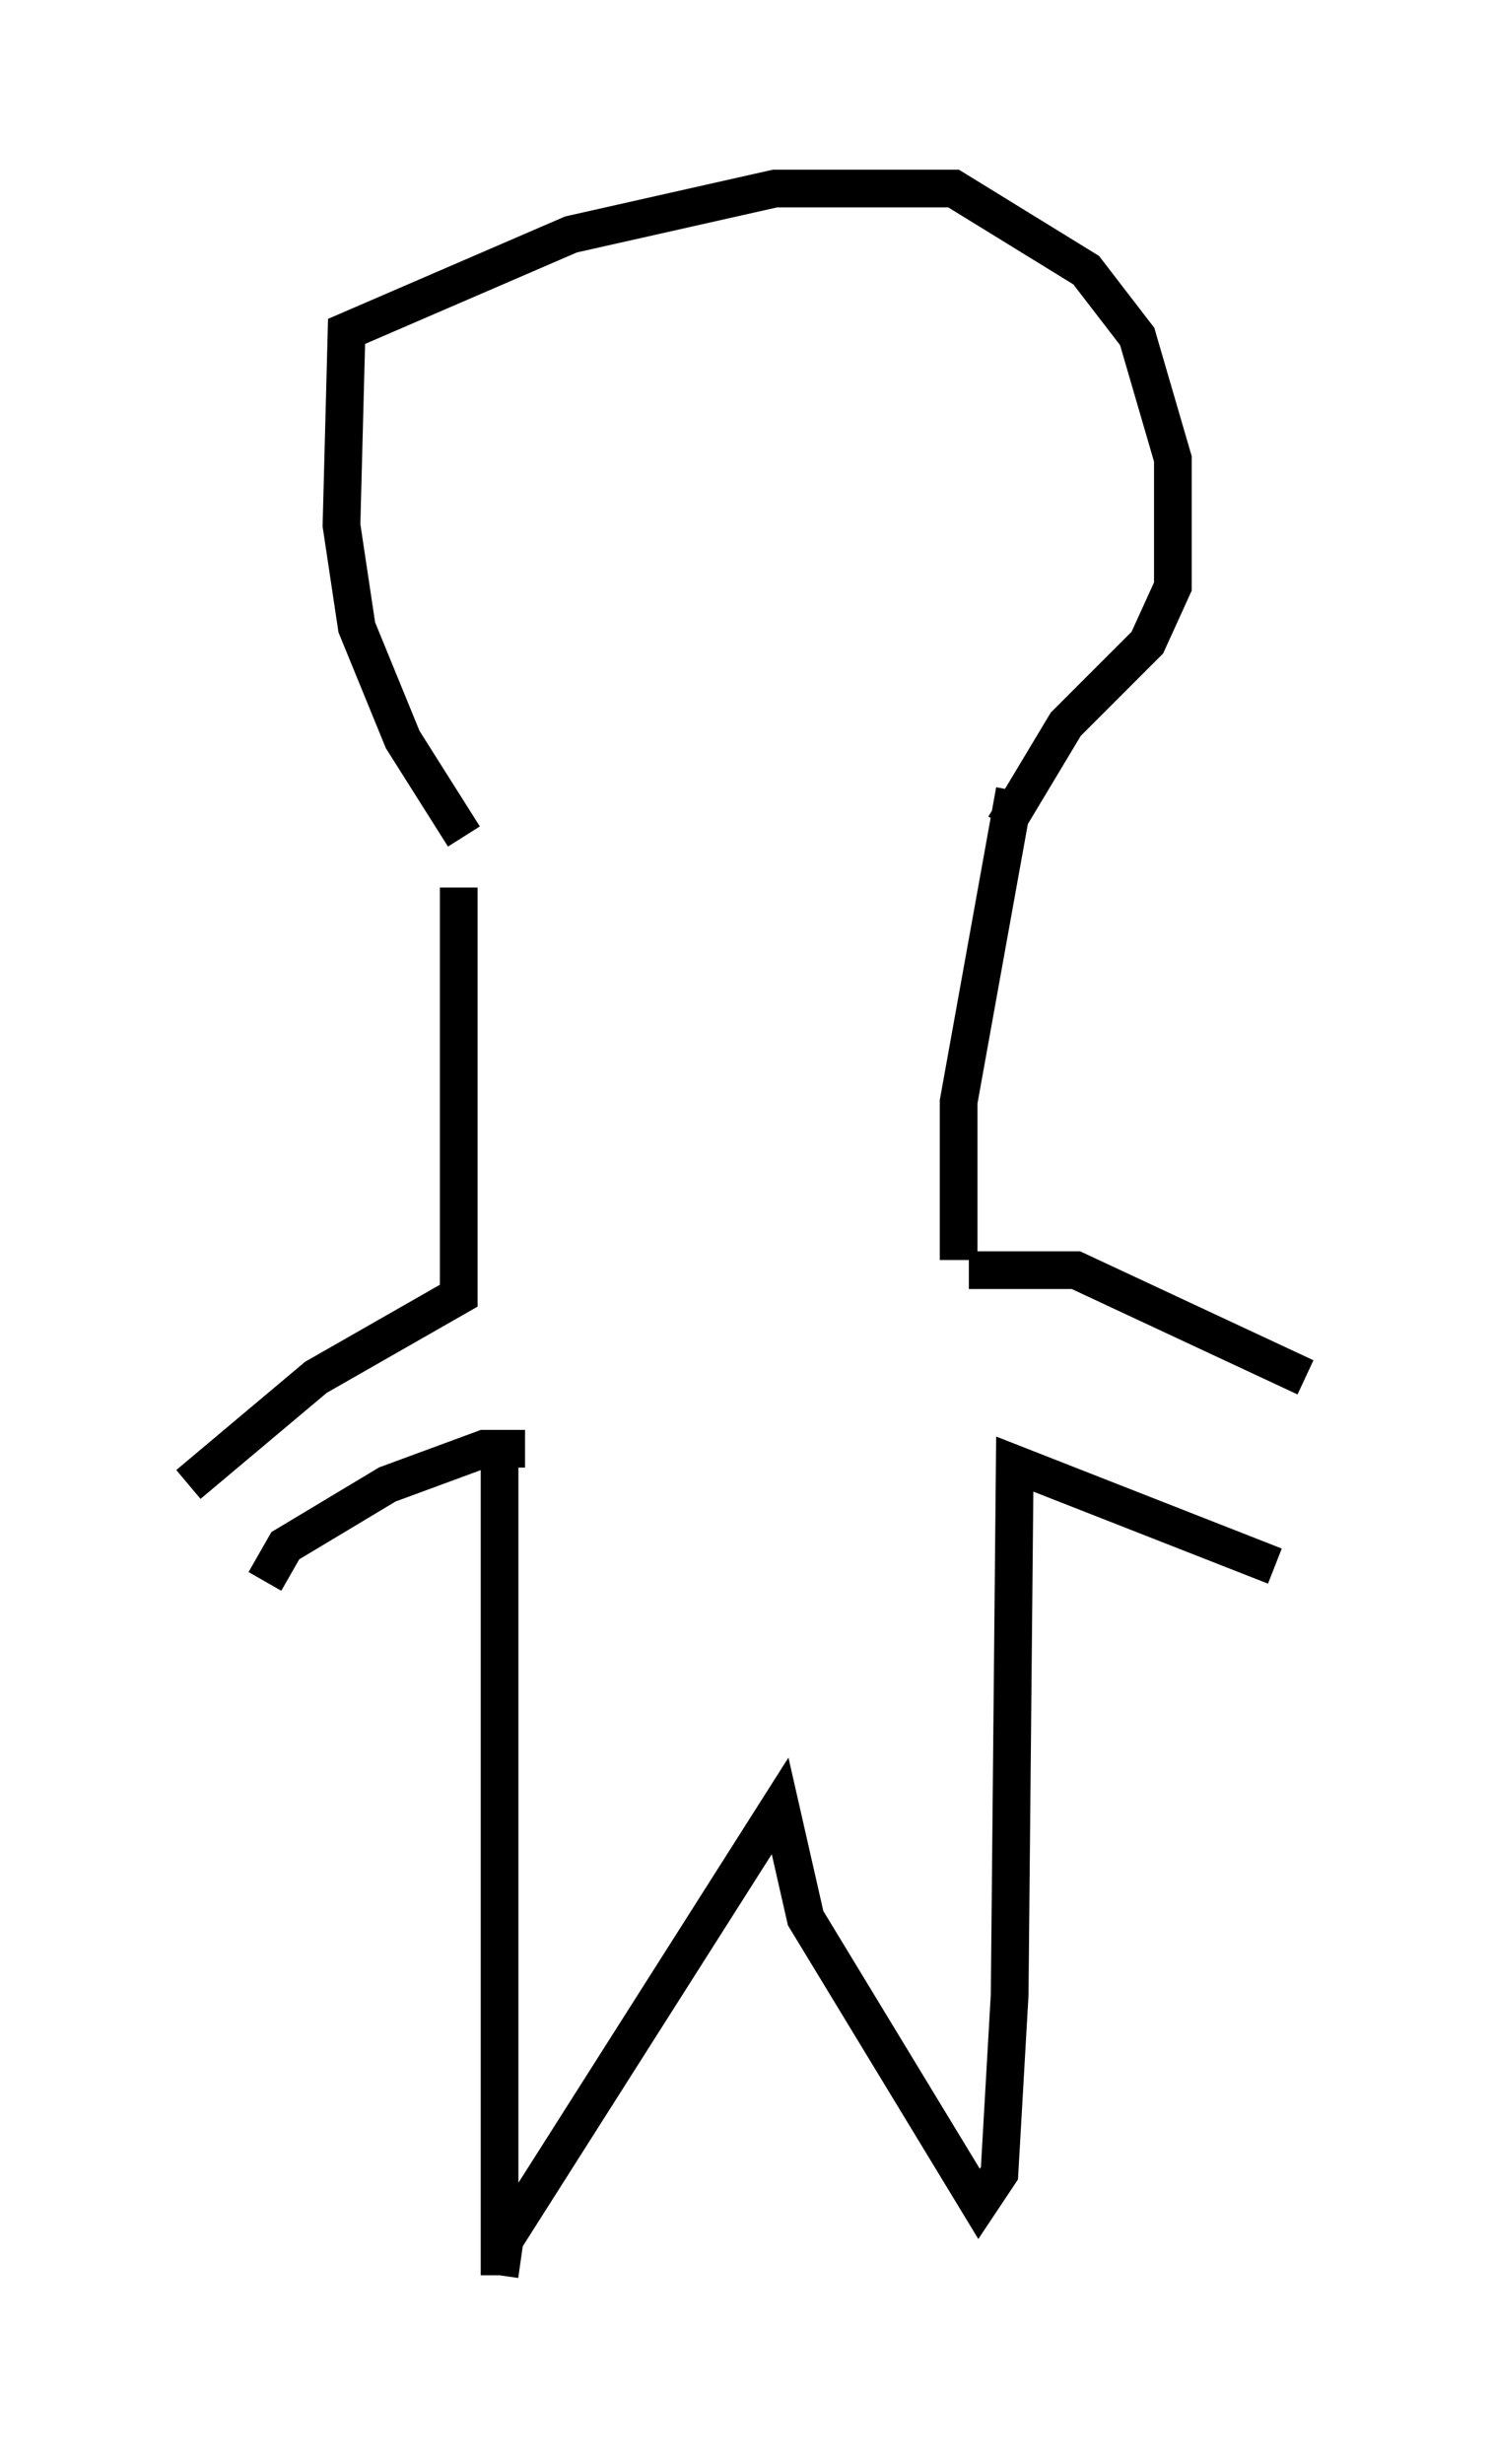 <?xml version="1.0" encoding="utf-8" ?>
<svg baseProfile="full" height="65.344" version="1.1" width="39.634" xmlns="http://www.w3.org/2000/svg" xmlns:ev="http://www.w3.org/2001/xml-events" xmlns:xlink="http://www.w3.org/1999/xlink"><defs /><rect fill="white" height="65.344" width="39.634" x="0" y="0" /><path d="M12.578, 23.538 m-0.271, -1.353 l-1.624, -2.571 -1.218, -2.977 l-0.406, -2.706 0.135, -5.142 l5.954, -2.571 5.413, -1.218 l4.736, 0.0 3.518, 2.165 l1.353, 1.759 0.947, 3.248 l0.0, 3.383 -0.677, 1.488 l-2.165, 2.165 -1.624, 2.706 m-14.479, 1.624 l0.0, 10.825 -3.789, 2.165 l-3.383, 2.842 m8.931, -0.947 l-1.083, 0.0 -2.571, 0.947 l-2.706, 1.624 -0.541, 0.947 m6.225, -3.248 l0.0, 21.651 m0.0, 0.0 l0.135, -0.947 7.307, -11.502 l0.677, 2.977 4.601, 7.578 l0.541, -0.812 0.271, -4.736 l0.135, -14.073 6.901, 2.706 m-8.119, -7.848 l2.842, 0.0 6.089, 2.842 m-9.202, -3.112 l0.0, -4.195 1.488, -8.254 " fill="none" stroke="black" stroke-width="1" /></svg>